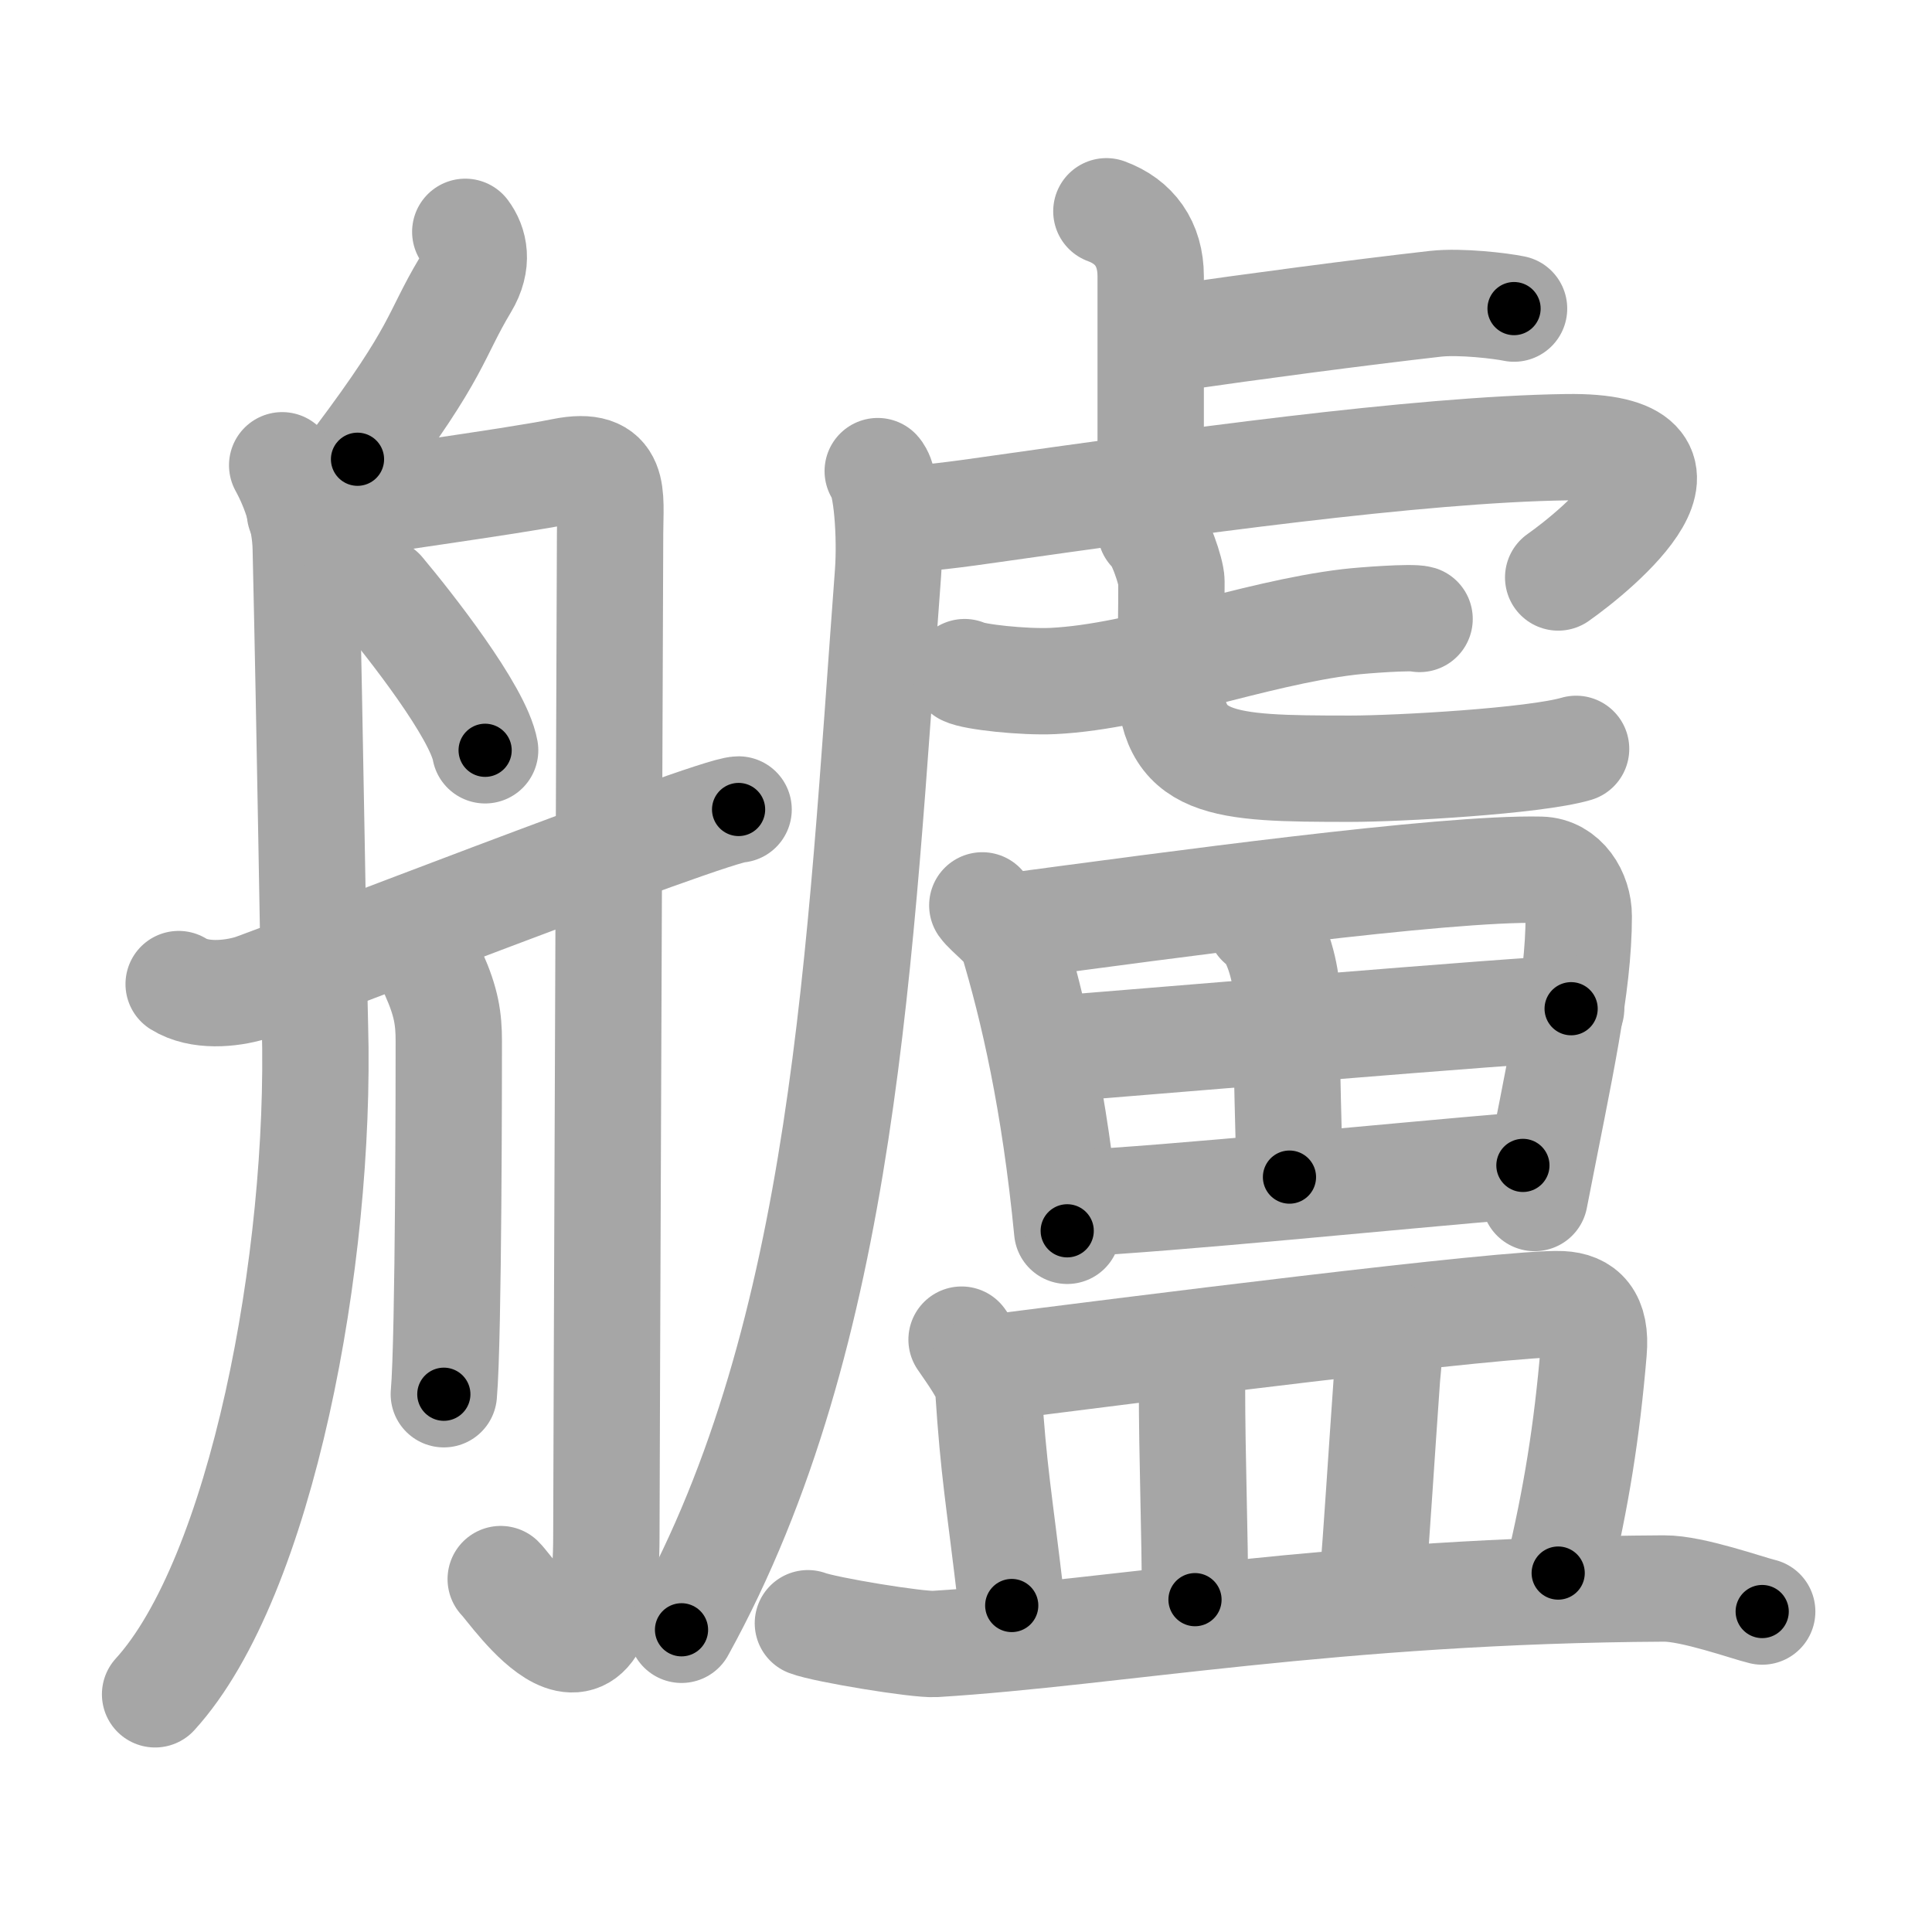<svg xmlns="http://www.w3.org/2000/svg" viewBox="0 0 109 109" id="826b"><g fill="none" stroke="#a6a6a6" stroke-width="6" stroke-linecap="round" stroke-linejoin="round"><g><g><path d="M26.25,13.08c0.5,0.67,0.77,1.72,0,3c-1.75,2.92-1.45,3.67-6.08,9.83" /><path d="M15.92,26.25c0.73,1.33,1.29,3,1.33,4.67c0.25,10.83,0.44,23.97,0.52,26.97c0.36,13.13-3.02,31.12-9.02,37.7" /><path d="M16.92,28.92c3.41-0.62,11.75-1.71,14.83-2.33c3.09-0.62,2.67,1.33,2.67,3.5c0,2.17-0.21,53.46-0.21,56.56c0,11.11-5.31,3.06-5.96,2.44" /><path d="M21.53,33.36c1.56,1.86,5.45,6.8,5.84,8.97" /><path d="M24.48,54.97c0.7,1.57,0.84,2.51,0.84,3.76c0,1.25,0,16.81-0.28,19.93" /><path d="M10.08,55.52c1.17,0.73,2.92,0.56,4.06,0.22c1.14-0.35,26.1-10.07,27.53-10.07" /></g><g><g><path d="M62.42,11.92c1.58,0.58,2.5,1.83,2.5,3.67c0,5.42,0,6.44,0,11" /><path d="M66.28,19.06c4.27-0.62,10.38-1.43,14.7-1.92c1.43-0.16,3.72,0.12,4.44,0.27" /><path d="M49.52,26.58c0.52,0.57,0.73,3.7,0.58,5.75c-1.61,21.47-2.38,42.82-11.65,59.62" /><path d="M50.58,29.25c0.85,0.14,3.94-0.3,5.33-0.5c10.58-1.5,24.02-3.4,32.48-3.52c8.91-0.13,1.74,5.79-0.48,7.35" /><g><g><path d="M54.42,37.92c0.5,0.27,3.33,0.58,5,0.5c5.05-0.25,11.22-2.68,16.67-3.33c0.84-0.1,3.58-0.3,4-0.17" /></g><path d="M64.92,29.92c0.51,0.35,1.17,2.39,1.17,2.87c0,3.87-0.09,3.6-0.09,5.33c0,5.14,2.84,5.25,10.18,5.25c2.73,0,10.39-0.43,12.74-1.12" /></g></g><g><g><path d="M55.42,51.08c0.27,0.39,1.52,1.35,1.67,1.83c1.2,3.97,2.41,9.22,3.12,16.53" /><path d="M57.08,52.25c8.88-1.18,24.36-3.31,29.84-3.18c1.34,0.03,2.15,1.36,2.15,2.62c0,3.97-1.06,8.55-2.49,15.9" /><path d="M71.08,52.08c1.07,0.7,1.5,3.22,1.5,3.83c-0.03,4.02,0.17,9.04,0.17,10.5" /><path d="M59.84,59.15c2.49-0.18,26.74-2.24,28.8-2.24" /><path d="M60.25,67.92c6.33-0.33,17.67-1.5,25.67-2.17" /></g><g><path d="M54.25,75.58c0.49,0.72,1.46,2.04,1.5,2.67c0.33,5,0.57,5.87,1.33,12.33" /><path d="M55.41,77.24c7.88-1.01,29.81-3.79,32.67-3.66c1.24,0.06,2,0.74,1.83,2.67c-0.38,4.51-0.99,8.28-2,12.5" /><path d="M66.8,76.72c0.18,0.47,0.45,0.85,0.45,1.43c0,4.17,0.17,8.28,0.17,12.1" /><path d="M78.08,75.08c0.46,0.56,0.22,1.95,0.17,2.67c-0.33,4.67-0.55,8.33-0.83,11.83" /><path d="M45.58,91.58c0.97,0.37,6.2,1.23,7.17,1.17c10.07-0.62,22.58-3.03,41.13-3.13c1.61-0.01,4.73,1.11,5.54,1.3" /></g></g></g></g></g><g fill="none" stroke="#000" stroke-width="3" stroke-linecap="round" stroke-linejoin="round"><path d="M26.25,13.08c0.5,0.67,0.77,1.72,0,3c-1.75,2.92-1.45,3.67-6.08,9.83" stroke-dasharray="14.779" stroke-dashoffset="14.779"><animate attributeName="stroke-dashoffset" values="14.779;14.779;0" dur="0.296s" fill="freeze" begin="0s;826b.click" /></path><path d="M15.92,26.25c0.73,1.33,1.29,3,1.33,4.67c0.25,10.83,0.44,23.97,0.52,26.97c0.36,13.13-3.02,31.12-9.02,37.7" stroke-dasharray="71.296" stroke-dashoffset="71.296"><animate attributeName="stroke-dashoffset" values="71.296" fill="freeze" begin="826b.click" /><animate attributeName="stroke-dashoffset" values="71.296;71.296;0" keyTimes="0;0.356;1" dur="0.832s" fill="freeze" begin="0s;826b.click" /></path><path d="M16.92,28.92c3.41-0.62,11.75-1.71,14.83-2.33c3.09-0.62,2.67,1.33,2.67,3.5c0,2.17-0.21,53.46-0.21,56.56c0,11.11-5.31,3.06-5.96,2.44" stroke-dasharray="89.252" stroke-dashoffset="89.252"><animate attributeName="stroke-dashoffset" values="89.252" fill="freeze" begin="826b.click" /><animate attributeName="stroke-dashoffset" values="89.252;89.252;0" keyTimes="0;0.554;1" dur="1.503s" fill="freeze" begin="0s;826b.click" /></path><path d="M21.53,33.36c1.56,1.86,5.45,6.8,5.84,8.97" stroke-dasharray="10.77" stroke-dashoffset="10.77"><animate attributeName="stroke-dashoffset" values="10.77" fill="freeze" begin="826b.click" /><animate attributeName="stroke-dashoffset" values="10.77;10.77;0" keyTimes="0;0.875;1" dur="1.718s" fill="freeze" begin="0s;826b.click" /></path><path d="M24.48,54.97c0.7,1.57,0.84,2.51,0.84,3.76c0,1.25,0,16.81-0.28,19.93" stroke-dasharray="23.823" stroke-dashoffset="23.823"><animate attributeName="stroke-dashoffset" values="23.823" fill="freeze" begin="826b.click" /><animate attributeName="stroke-dashoffset" values="23.823;23.823;0" keyTimes="0;0.878;1" dur="1.956s" fill="freeze" begin="0s;826b.click" /></path><path d="M10.08,55.52c1.17,0.73,2.92,0.56,4.06,0.22c1.14-0.35,26.1-10.07,27.53-10.07" stroke-dasharray="33.503" stroke-dashoffset="33.503"><animate attributeName="stroke-dashoffset" values="33.503" fill="freeze" begin="826b.click" /><animate attributeName="stroke-dashoffset" values="33.503;33.503;0" keyTimes="0;0.854;1" dur="2.291s" fill="freeze" begin="0s;826b.click" /></path><path d="M62.42,11.92c1.58,0.58,2.5,1.83,2.5,3.67c0,5.42,0,6.44,0,11" stroke-dasharray="15.767" stroke-dashoffset="15.767"><animate attributeName="stroke-dashoffset" values="15.767" fill="freeze" begin="826b.click" /><animate attributeName="stroke-dashoffset" values="15.767;15.767;0" keyTimes="0;0.935;1" dur="2.449s" fill="freeze" begin="0s;826b.click" /></path><path d="M66.28,19.06c4.27-0.62,10.38-1.43,14.7-1.92c1.43-0.16,3.72,0.12,4.44,0.27" stroke-dasharray="19.287" stroke-dashoffset="19.287"><animate attributeName="stroke-dashoffset" values="19.287" fill="freeze" begin="826b.click" /><animate attributeName="stroke-dashoffset" values="19.287;19.287;0" keyTimes="0;0.927;1" dur="2.642s" fill="freeze" begin="0s;826b.click" /></path><path d="M49.52,26.58c0.52,0.57,0.73,3.7,0.58,5.75c-1.61,21.47-2.38,42.82-11.65,59.62" stroke-dasharray="67.078" stroke-dashoffset="67.078"><animate attributeName="stroke-dashoffset" values="67.078" fill="freeze" begin="826b.click" /><animate attributeName="stroke-dashoffset" values="67.078;67.078;0" keyTimes="0;0.84;1" dur="3.146s" fill="freeze" begin="0s;826b.click" /></path><path d="M50.58,29.25c0.85,0.14,3.94-0.3,5.33-0.5c10.58-1.5,24.02-3.4,32.48-3.52c8.91-0.13,1.74,5.79-0.48,7.35" stroke-dasharray="50.783" stroke-dashoffset="50.783"><animate attributeName="stroke-dashoffset" values="50.783" fill="freeze" begin="826b.click" /><animate attributeName="stroke-dashoffset" values="50.783;50.783;0" keyTimes="0;0.861;1" dur="3.654s" fill="freeze" begin="0s;826b.click" /></path><path d="M54.42,37.92c0.5,0.27,3.33,0.58,5,0.5c5.05-0.25,11.22-2.68,16.67-3.33c0.84-0.1,3.58-0.3,4-0.17" stroke-dasharray="26.079" stroke-dashoffset="26.079"><animate attributeName="stroke-dashoffset" values="26.079" fill="freeze" begin="826b.click" /><animate attributeName="stroke-dashoffset" values="26.079;26.079;0" keyTimes="0;0.933;1" dur="3.915s" fill="freeze" begin="0s;826b.click" /></path><path d="M64.92,29.92c0.51,0.35,1.17,2.39,1.17,2.87c0,3.87-0.09,3.6-0.09,5.33c0,5.14,2.84,5.25,10.18,5.25c2.73,0,10.39-0.43,12.74-1.12" stroke-dasharray="34.691" stroke-dashoffset="34.691"><animate attributeName="stroke-dashoffset" values="34.691" fill="freeze" begin="826b.click" /><animate attributeName="stroke-dashoffset" values="34.691;34.691;0" keyTimes="0;0.919;1" dur="4.262s" fill="freeze" begin="0s;826b.click" /></path><path d="M55.42,51.08c0.27,0.39,1.52,1.35,1.67,1.83c1.2,3.97,2.41,9.22,3.12,16.53" stroke-dasharray="19.341" stroke-dashoffset="19.341"><animate attributeName="stroke-dashoffset" values="19.341" fill="freeze" begin="826b.click" /><animate attributeName="stroke-dashoffset" values="19.341;19.341;0" keyTimes="0;0.957;1" dur="4.455s" fill="freeze" begin="0s;826b.click" /></path><path d="M57.08,52.25c8.88-1.18,24.36-3.31,29.84-3.18c1.34,0.03,2.15,1.36,2.15,2.62c0,3.97-1.06,8.55-2.49,15.9" stroke-dasharray="49.892" stroke-dashoffset="49.892"><animate attributeName="stroke-dashoffset" values="49.892" fill="freeze" begin="826b.click" /><animate attributeName="stroke-dashoffset" values="49.892;49.892;0" keyTimes="0;0.899;1" dur="4.954s" fill="freeze" begin="0s;826b.click" /></path><path d="M71.08,52.08c1.07,0.7,1.5,3.22,1.5,3.83c-0.03,4.02,0.17,9.04,0.17,10.5" stroke-dasharray="14.725" stroke-dashoffset="14.725"><animate attributeName="stroke-dashoffset" values="14.725" fill="freeze" begin="826b.click" /><animate attributeName="stroke-dashoffset" values="14.725;14.725;0" keyTimes="0;0.944;1" dur="5.248s" fill="freeze" begin="0s;826b.click" /></path><path d="M59.84,59.15c2.49-0.18,26.74-2.24,28.8-2.24" stroke-dasharray="28.889" stroke-dashoffset="28.889"><animate attributeName="stroke-dashoffset" values="28.889" fill="freeze" begin="826b.click" /><animate attributeName="stroke-dashoffset" values="28.889;28.889;0" keyTimes="0;0.948;1" dur="5.537s" fill="freeze" begin="0s;826b.click" /></path><path d="M60.25,67.92c6.33-0.33,17.67-1.5,25.67-2.17" stroke-dasharray="25.764" stroke-dashoffset="25.764"><animate attributeName="stroke-dashoffset" values="25.764" fill="freeze" begin="826b.click" /><animate attributeName="stroke-dashoffset" values="25.764;25.764;0" keyTimes="0;0.955;1" dur="5.795s" fill="freeze" begin="0s;826b.click" /></path><path d="M54.25,75.58c0.49,0.72,1.46,2.04,1.5,2.67c0.33,5,0.57,5.87,1.33,12.33" stroke-dasharray="15.49" stroke-dashoffset="15.49"><animate attributeName="stroke-dashoffset" values="15.49" fill="freeze" begin="826b.click" /><animate attributeName="stroke-dashoffset" values="15.49;15.49;0" keyTimes="0;0.974;1" dur="5.95s" fill="freeze" begin="0s;826b.click" /></path><path d="M55.41,77.24c7.88-1.01,29.81-3.79,32.67-3.66c1.24,0.06,2,0.74,1.83,2.67c-0.38,4.51-0.99,8.28-2,12.5" stroke-dasharray="49.304" stroke-dashoffset="49.304"><animate attributeName="stroke-dashoffset" values="49.304" fill="freeze" begin="826b.click" /><animate attributeName="stroke-dashoffset" values="49.304;49.304;0" keyTimes="0;0.923;1" dur="6.443s" fill="freeze" begin="0s;826b.click" /></path><path d="M66.8,76.72c0.18,0.47,0.45,0.85,0.45,1.43c0,4.17,0.17,8.28,0.17,12.1" stroke-dasharray="13.614" stroke-dashoffset="13.614"><animate attributeName="stroke-dashoffset" values="13.614" fill="freeze" begin="826b.click" /><animate attributeName="stroke-dashoffset" values="13.614;13.614;0" keyTimes="0;0.959;1" dur="6.715s" fill="freeze" begin="0s;826b.click" /></path><path d="M78.08,75.08c0.46,0.56,0.22,1.95,0.17,2.67c-0.33,4.67-0.55,8.33-0.83,11.83" stroke-dasharray="14.589" stroke-dashoffset="14.589"><animate attributeName="stroke-dashoffset" values="14.589" fill="freeze" begin="826b.click" /><animate attributeName="stroke-dashoffset" values="14.589;14.589;0" keyTimes="0;0.958;1" dur="7.007s" fill="freeze" begin="0s;826b.click" /></path><path d="M45.58,91.58c0.97,0.37,6.2,1.23,7.17,1.17c10.07-0.62,22.58-3.03,41.13-3.13c1.61-0.01,4.73,1.11,5.54,1.3" stroke-dasharray="54.255" stroke-dashoffset="54.255"><animate attributeName="stroke-dashoffset" values="54.255" fill="freeze" begin="826b.click" /><animate attributeName="stroke-dashoffset" values="54.255;54.255;0" keyTimes="0;0.928;1" dur="7.55s" fill="freeze" begin="0s;826b.click" /></path></g></svg>